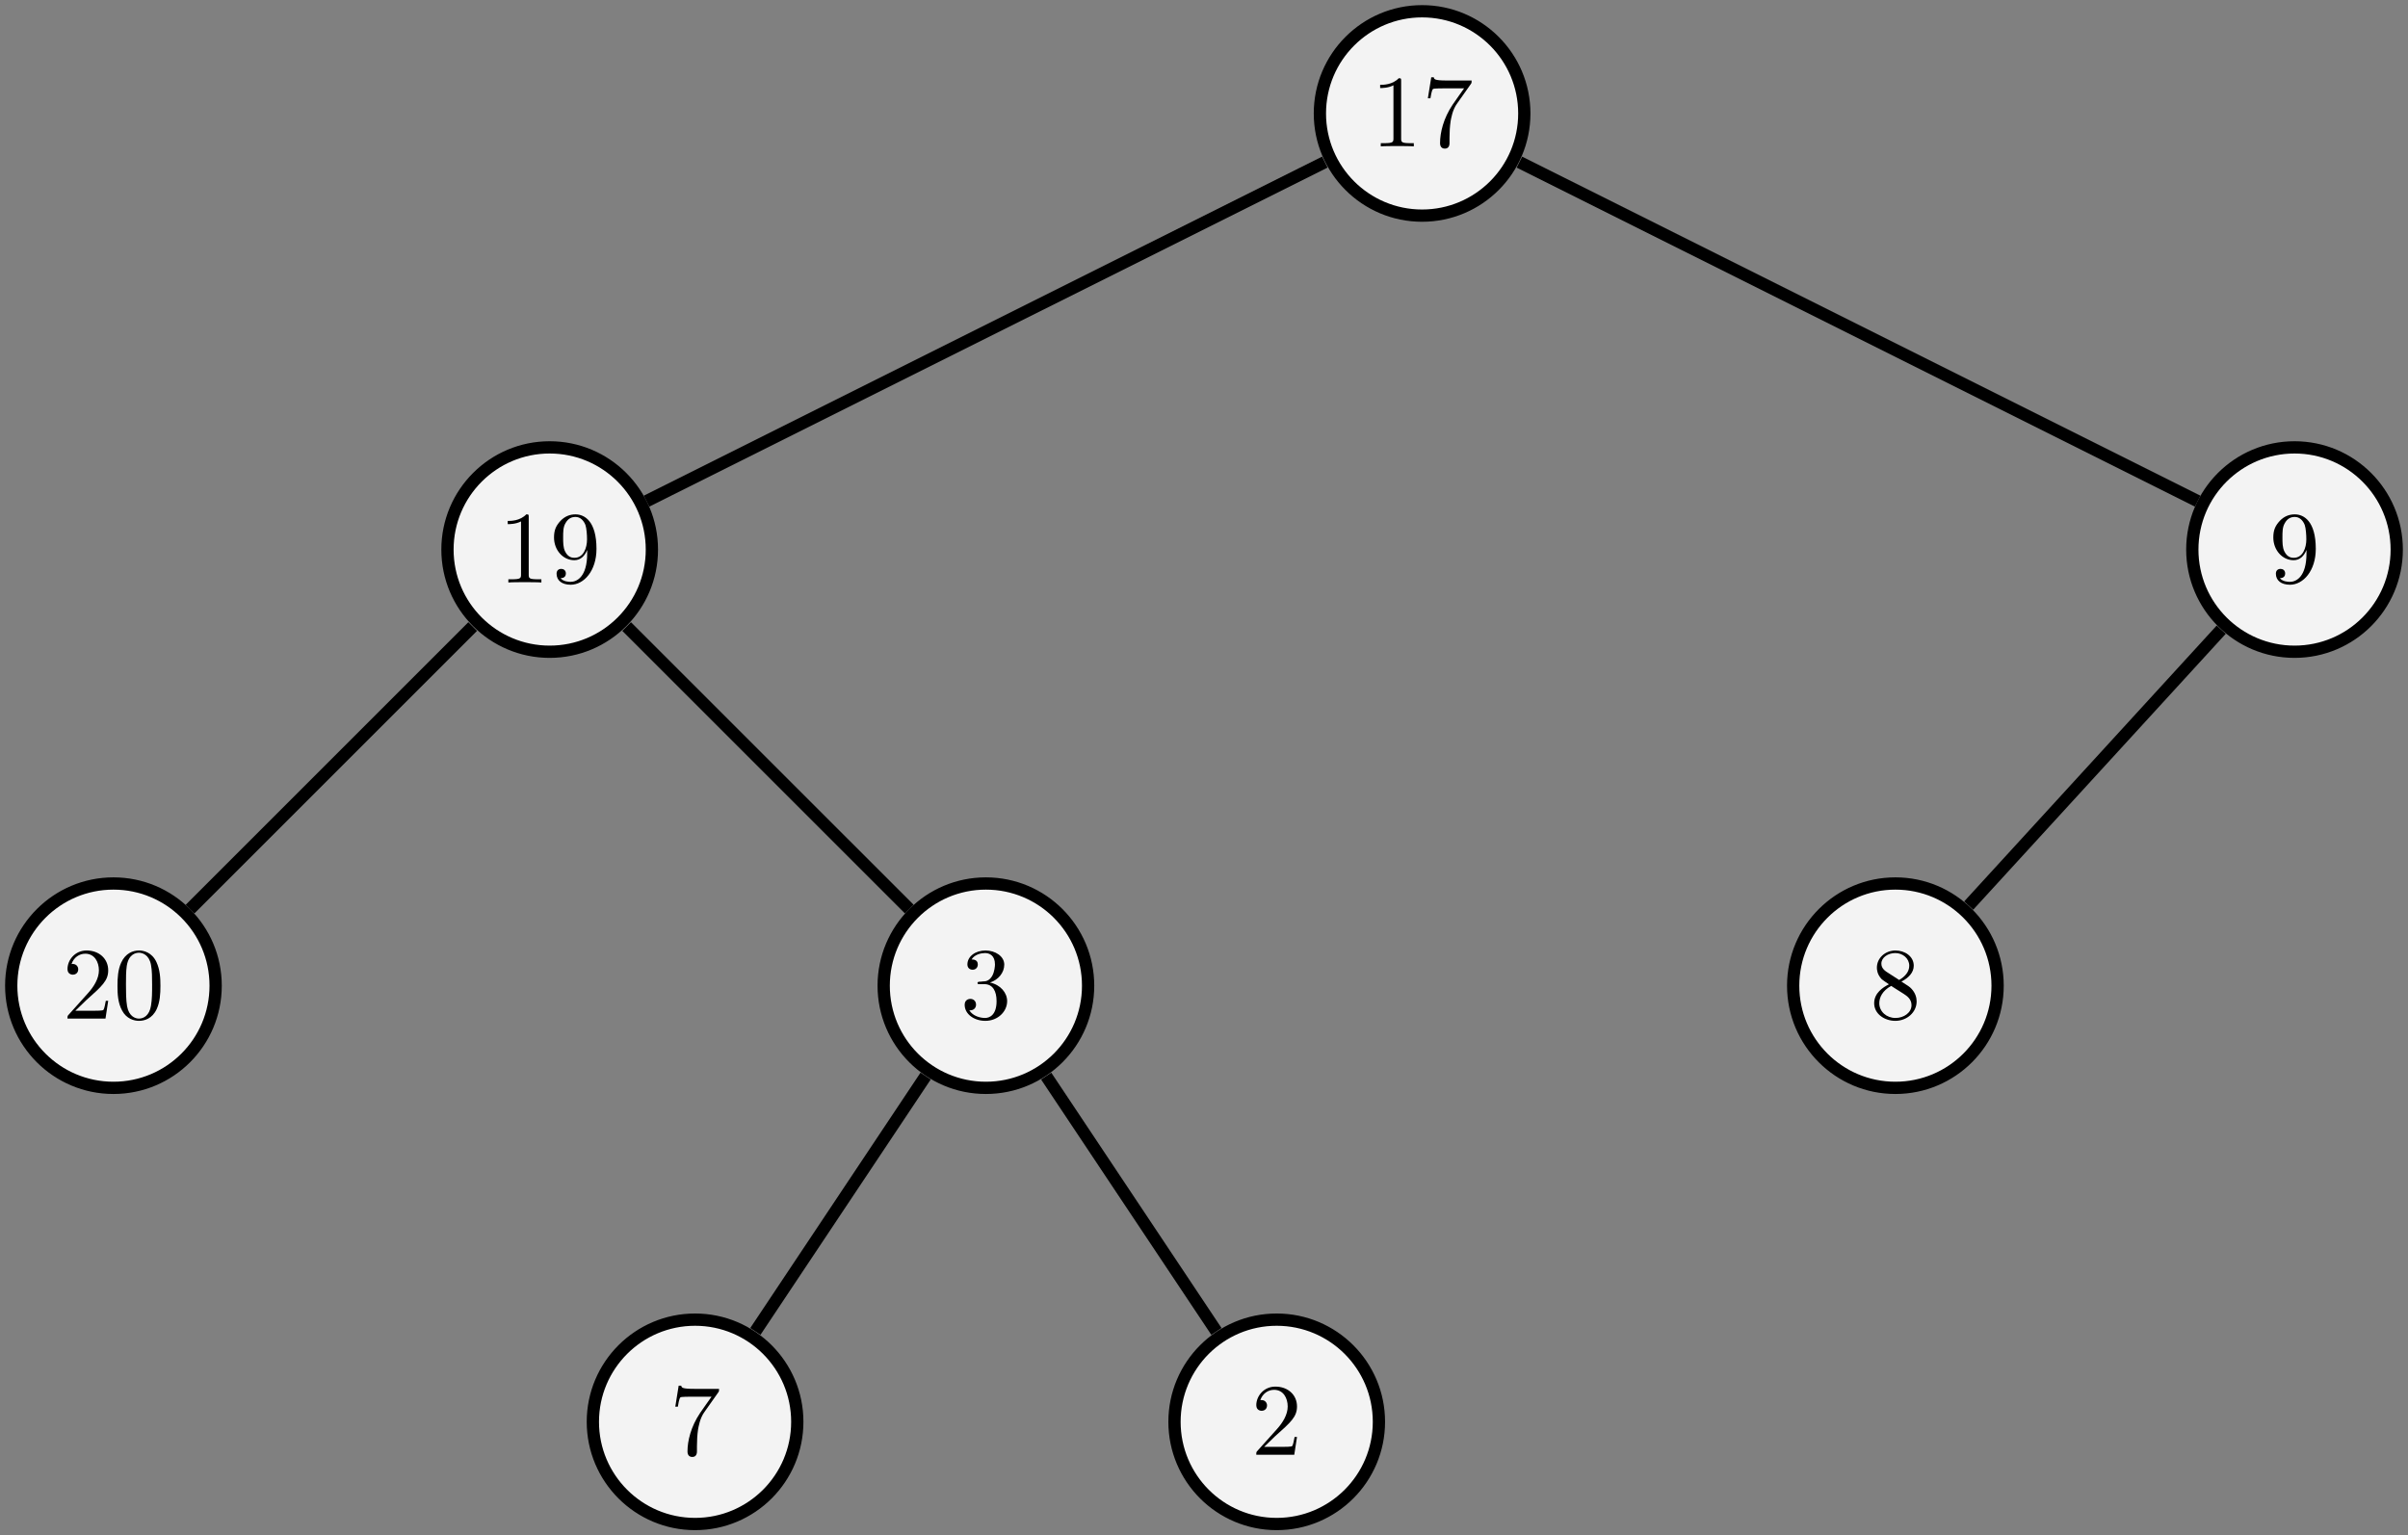 <?xml version="1.0" encoding="UTF-8"?>
<svg xmlns="http://www.w3.org/2000/svg" xmlns:xlink="http://www.w3.org/1999/xlink" width="234.719pt" height="149.68pt" viewBox="0 0 234.719 149.68" version="1.1">
<rect x="0" y="0" width="234.719" height="149.68" fill="#808080" stroke="none"/>
<defs>
<g>
<symbol overflow="visible" id="glyph0-0">
<path style="stroke:none;" d=""/>
</symbol>
<symbol overflow="visible" id="glyph0-1">
<path style="stroke:none;" d="M 2.938 -6.375 C 2.938 -6.625 2.938 -6.641 2.703 -6.641 C 2.078 -6 1.203 -6 0.891 -6 L 0.891 -5.688 C 1.094 -5.688 1.672 -5.688 2.188 -5.953 L 2.188 -0.781 C 2.188 -0.422 2.156 -0.312 1.266 -0.312 L 0.953 -0.312 L 0.953 0 C 1.297 -0.031 2.156 -0.031 2.562 -0.031 C 2.953 -0.031 3.828 -0.031 4.172 0 L 4.172 -0.312 L 3.859 -0.312 C 2.953 -0.312 2.938 -0.422 2.938 -0.781 Z M 2.938 -6.375 "/>
</symbol>
<symbol overflow="visible" id="glyph0-2">
<path style="stroke:none;" d="M 4.75 -6.078 C 4.828 -6.188 4.828 -6.203 4.828 -6.422 L 2.406 -6.422 C 1.203 -6.422 1.172 -6.547 1.141 -6.734 L 0.891 -6.734 L 0.562 -4.688 L 0.812 -4.688 C 0.844 -4.844 0.922 -5.469 1.062 -5.594 C 1.125 -5.656 1.906 -5.656 2.031 -5.656 L 4.094 -5.656 C 3.984 -5.5 3.203 -4.406 2.984 -4.078 C 2.078 -2.734 1.75 -1.344 1.75 -0.328 C 1.75 -0.234 1.75 0.219 2.219 0.219 C 2.672 0.219 2.672 -0.234 2.672 -0.328 L 2.672 -0.844 C 2.672 -1.391 2.703 -1.938 2.781 -2.469 C 2.828 -2.703 2.953 -3.562 3.406 -4.172 Z M 4.75 -6.078 "/>
</symbol>
<symbol overflow="visible" id="glyph0-3">
<path style="stroke:none;" d="M 3.656 -3.172 L 3.656 -2.844 C 3.656 -0.516 2.625 -0.062 2.047 -0.062 C 1.875 -0.062 1.328 -0.078 1.062 -0.422 C 1.5 -0.422 1.578 -0.703 1.578 -0.875 C 1.578 -1.188 1.344 -1.328 1.125 -1.328 C 0.969 -1.328 0.672 -1.25 0.672 -0.859 C 0.672 -0.188 1.203 0.219 2.047 0.219 C 3.344 0.219 4.562 -1.141 4.562 -3.281 C 4.562 -5.969 3.406 -6.641 2.516 -6.641 C 1.969 -6.641 1.484 -6.453 1.062 -6.016 C 0.641 -5.562 0.422 -5.141 0.422 -4.391 C 0.422 -3.156 1.297 -2.172 2.406 -2.172 C 3.016 -2.172 3.422 -2.594 3.656 -3.172 Z M 2.422 -2.406 C 2.266 -2.406 1.797 -2.406 1.5 -3.031 C 1.312 -3.406 1.312 -3.891 1.312 -4.391 C 1.312 -4.922 1.312 -5.391 1.531 -5.766 C 1.797 -6.266 2.172 -6.391 2.516 -6.391 C 2.984 -6.391 3.312 -6.047 3.484 -5.609 C 3.594 -5.281 3.641 -4.656 3.641 -4.203 C 3.641 -3.375 3.297 -2.406 2.422 -2.406 Z M 2.422 -2.406 "/>
</symbol>
<symbol overflow="visible" id="glyph0-4">
<path style="stroke:none;" d="M 1.266 -0.766 L 2.328 -1.797 C 3.875 -3.172 4.469 -3.703 4.469 -4.703 C 4.469 -5.844 3.578 -6.641 2.359 -6.641 C 1.234 -6.641 0.5 -5.719 0.5 -4.828 C 0.5 -4.281 1 -4.281 1.031 -4.281 C 1.203 -4.281 1.547 -4.391 1.547 -4.812 C 1.547 -5.062 1.359 -5.328 1.016 -5.328 C 0.938 -5.328 0.922 -5.328 0.891 -5.312 C 1.109 -5.969 1.656 -6.328 2.234 -6.328 C 3.141 -6.328 3.562 -5.516 3.562 -4.703 C 3.562 -3.906 3.078 -3.125 2.516 -2.5 L 0.609 -0.375 C 0.5 -0.266 0.5 -0.234 0.5 0 L 4.203 0 L 4.469 -1.734 L 4.234 -1.734 C 4.172 -1.438 4.109 -1 4 -0.844 C 3.938 -0.766 3.281 -0.766 3.062 -0.766 Z M 1.266 -0.766 "/>
</symbol>
<symbol overflow="visible" id="glyph0-5">
<path style="stroke:none;" d="M 4.578 -3.188 C 4.578 -3.984 4.531 -4.781 4.188 -5.516 C 3.734 -6.484 2.906 -6.641 2.5 -6.641 C 1.891 -6.641 1.172 -6.375 0.75 -5.453 C 0.438 -4.766 0.391 -3.984 0.391 -3.188 C 0.391 -2.438 0.422 -1.547 0.844 -0.781 C 1.266 0.016 2 0.219 2.484 0.219 C 3.016 0.219 3.781 0.016 4.219 -0.938 C 4.531 -1.625 4.578 -2.406 4.578 -3.188 Z M 2.484 0 C 2.094 0 1.5 -0.25 1.328 -1.203 C 1.219 -1.797 1.219 -2.719 1.219 -3.312 C 1.219 -3.953 1.219 -4.609 1.297 -5.141 C 1.484 -6.328 2.234 -6.422 2.484 -6.422 C 2.812 -6.422 3.469 -6.234 3.656 -5.25 C 3.766 -4.688 3.766 -3.938 3.766 -3.312 C 3.766 -2.562 3.766 -1.891 3.656 -1.25 C 3.5 -0.297 2.938 0 2.484 0 Z M 2.484 0 "/>
</symbol>
<symbol overflow="visible" id="glyph0-6">
<path style="stroke:none;" d="M 2.891 -3.516 C 3.703 -3.781 4.281 -4.469 4.281 -5.266 C 4.281 -6.078 3.406 -6.641 2.453 -6.641 C 1.453 -6.641 0.688 -6.047 0.688 -5.281 C 0.688 -4.953 0.906 -4.766 1.203 -4.766 C 1.5 -4.766 1.703 -4.984 1.703 -5.281 C 1.703 -5.766 1.234 -5.766 1.094 -5.766 C 1.391 -6.266 2.047 -6.391 2.406 -6.391 C 2.828 -6.391 3.375 -6.172 3.375 -5.281 C 3.375 -5.156 3.344 -4.578 3.094 -4.141 C 2.797 -3.656 2.453 -3.625 2.203 -3.625 C 2.125 -3.609 1.891 -3.594 1.812 -3.594 C 1.734 -3.578 1.672 -3.562 1.672 -3.469 C 1.672 -3.359 1.734 -3.359 1.906 -3.359 L 2.344 -3.359 C 3.156 -3.359 3.531 -2.688 3.531 -1.703 C 3.531 -0.344 2.844 -0.062 2.406 -0.062 C 1.969 -0.062 1.219 -0.234 0.875 -0.812 C 1.219 -0.766 1.531 -0.984 1.531 -1.359 C 1.531 -1.719 1.266 -1.922 0.984 -1.922 C 0.734 -1.922 0.422 -1.781 0.422 -1.344 C 0.422 -0.438 1.344 0.219 2.438 0.219 C 3.656 0.219 4.562 -0.688 4.562 -1.703 C 4.562 -2.516 3.922 -3.297 2.891 -3.516 Z M 2.891 -3.516 "/>
</symbol>
<symbol overflow="visible" id="glyph0-7">
<path style="stroke:none;" d="M 1.625 -4.562 C 1.172 -4.859 1.125 -5.188 1.125 -5.359 C 1.125 -5.969 1.781 -6.391 2.484 -6.391 C 3.203 -6.391 3.844 -5.875 3.844 -5.156 C 3.844 -4.578 3.453 -4.109 2.859 -3.766 Z M 3.078 -3.609 C 3.797 -3.984 4.281 -4.5 4.281 -5.156 C 4.281 -6.078 3.406 -6.641 2.5 -6.641 C 1.5 -6.641 0.688 -5.906 0.688 -4.969 C 0.688 -4.797 0.703 -4.344 1.125 -3.875 C 1.234 -3.766 1.609 -3.516 1.859 -3.344 C 1.281 -3.047 0.422 -2.5 0.422 -1.5 C 0.422 -0.453 1.438 0.219 2.484 0.219 C 3.609 0.219 4.562 -0.609 4.562 -1.672 C 4.562 -2.031 4.453 -2.484 4.062 -2.906 C 3.875 -3.109 3.719 -3.203 3.078 -3.609 Z M 2.078 -3.188 L 3.312 -2.406 C 3.594 -2.219 4.062 -1.922 4.062 -1.312 C 4.062 -0.578 3.312 -0.062 2.5 -0.062 C 1.641 -0.062 0.922 -0.672 0.922 -1.5 C 0.922 -2.078 1.234 -2.719 2.078 -3.188 Z M 2.078 -3.188 "/>
</symbol>
</g>
<clipPath id="clip1">
  <path d="M 40 111 L 95 111 L 95 149.68 L 40 149.68 Z M 40 111 "/>
</clipPath>
<clipPath id="clip2">
  <path d="M 97 111 L 152 111 L 152 149.68 L 97 149.68 Z M 97 111 "/>
</clipPath>
<clipPath id="clip3">
  <path d="M 196 26 L 234.719 26 L 234.719 81 L 196 81 Z M 196 26 "/>
</clipPath>
</defs>
<g id="surface1">
<path style="fill-rule:nonzero;fill:rgb(95%,95%,95%);fill-opacity:1;stroke-width:1.196;stroke-linecap:butt;stroke-linejoin:miter;stroke:rgb(0%,0%,0%);stroke-opacity:1;stroke-miterlimit:10;" d="M 9.963 -0.002 C 9.963 5.502 5.502 9.963 -0.002 9.963 C -5.502 9.963 -9.963 5.502 -9.963 -0.002 C -9.963 -5.502 -5.502 -9.962 -0.002 -9.962 C 5.502 -9.962 9.963 -5.502 9.963 -0.002 Z M 9.963 -0.002 " transform="matrix(1,0,0,-1,138.619,11.061)"/>
<g style="fill:rgb(0%,0%,0%);fill-opacity:1;">
  <use xlink:href="#glyph0-1" x="133.638" y="14.271"/>
  <use xlink:href="#glyph0-2" x="138.619" y="14.271"/>
</g>
<path style="fill-rule:nonzero;fill:rgb(95%,95%,95%);fill-opacity:1;stroke-width:1.196;stroke-linecap:butt;stroke-linejoin:miter;stroke:rgb(0%,0%,0%);stroke-opacity:1;stroke-miterlimit:10;" d="M -75.076 -42.521 C -75.076 -37.017 -79.537 -32.556 -85.041 -32.556 C -90.541 -32.556 -95.002 -37.017 -95.002 -42.521 C -95.002 -48.021 -90.541 -52.482 -85.041 -52.482 C -79.537 -52.482 -75.076 -48.021 -75.076 -42.521 Z M -75.076 -42.521 " transform="matrix(1,0,0,-1,138.619,11.061)"/>
<g style="fill:rgb(0%,0%,0%);fill-opacity:1;">
  <use xlink:href="#glyph0-1" x="48.599" y="56.79"/>
  <use xlink:href="#glyph0-3" x="53.58" y="56.79"/>
</g>
<path style="fill:none;stroke-width:1.196;stroke-linecap:butt;stroke-linejoin:miter;stroke:rgb(0%,0%,0%);stroke-opacity:1;stroke-miterlimit:10;" d="M -9.482 -4.744 L -75.596 -37.798 " transform="matrix(1,0,0,-1,138.619,11.061)"/>
<path style="fill-rule:nonzero;fill:rgb(95%,95%,95%);fill-opacity:1;stroke-width:1.196;stroke-linecap:butt;stroke-linejoin:miter;stroke:rgb(0%,0%,0%);stroke-opacity:1;stroke-miterlimit:10;" d="M -117.599 -85.041 C -117.599 -79.537 -122.056 -75.076 -127.56 -75.076 C -133.064 -75.076 -137.525 -79.537 -137.525 -85.041 C -137.525 -90.544 -133.064 -95.001 -127.56 -95.001 C -122.056 -95.001 -117.599 -90.544 -117.599 -85.041 Z M -117.599 -85.041 " transform="matrix(1,0,0,-1,138.619,11.061)"/>
<g style="fill:rgb(0%,0%,0%);fill-opacity:1;">
  <use xlink:href="#glyph0-4" x="6.079" y="99.31"/>
  <use xlink:href="#glyph0-5" x="11.06" y="99.31"/>
</g>
<path style="fill:none;stroke-width:1.196;stroke-linecap:butt;stroke-linejoin:miter;stroke:rgb(0%,0%,0%);stroke-opacity:1;stroke-miterlimit:10;" d="M -92.545 -50.025 L -120.092 -77.572 " transform="matrix(1,0,0,-1,138.619,11.061)"/>
<path style="fill-rule:nonzero;fill:rgb(95%,95%,95%);fill-opacity:1;stroke-width:1.196;stroke-linecap:butt;stroke-linejoin:miter;stroke:rgb(0%,0%,0%);stroke-opacity:1;stroke-miterlimit:10;" d="M -32.556 -85.041 C -32.556 -79.537 -37.017 -75.076 -42.521 -75.076 C -48.021 -75.076 -52.482 -79.537 -52.482 -85.041 C -52.482 -90.544 -48.021 -95.001 -42.521 -95.001 C -37.017 -95.001 -32.556 -90.544 -32.556 -85.041 Z M -32.556 -85.041 " transform="matrix(1,0,0,-1,138.619,11.061)"/>
<g style="fill:rgb(0%,0%,0%);fill-opacity:1;">
  <use xlink:href="#glyph0-6" x="93.609" y="99.31"/>
</g>
<path style="fill:none;stroke-width:1.196;stroke-linecap:butt;stroke-linejoin:miter;stroke:rgb(0%,0%,0%);stroke-opacity:1;stroke-miterlimit:10;" d="M -77.537 -50.025 L -49.986 -77.572 " transform="matrix(1,0,0,-1,138.619,11.061)"/>
<path style=" stroke:none;fill-rule:nonzero;fill:rgb(95%,95%,95%);fill-opacity:1;" d="M 77.715 138.621 C 77.715 133.121 73.254 128.66 67.754 128.66 C 62.25 128.66 57.789 133.121 57.789 138.621 C 57.789 144.125 62.25 148.586 67.754 148.586 C 73.254 148.586 77.715 144.125 77.715 138.621 Z M 77.715 138.621 "/>
<g clip-path="url(#clip1)" clip-rule="nonzero">
<path style="fill:none;stroke-width:1.196;stroke-linecap:butt;stroke-linejoin:miter;stroke:rgb(0%,0%,0%);stroke-opacity:1;stroke-miterlimit:10;" d="M -60.904 -127.56 C -60.904 -122.06 -65.365 -117.599 -70.865 -117.599 C -76.369 -117.599 -80.83 -122.06 -80.83 -127.56 C -80.83 -133.064 -76.369 -137.525 -70.865 -137.525 C -65.365 -137.525 -60.904 -133.064 -60.904 -127.56 Z M -60.904 -127.56 " transform="matrix(1,0,0,-1,138.619,11.061)"/>
</g>
<g style="fill:rgb(0%,0%,0%);fill-opacity:1;">
  <use xlink:href="#glyph0-2" x="65.263" y="141.83"/>
</g>
<path style="fill:none;stroke-width:1.196;stroke-linecap:butt;stroke-linejoin:miter;stroke:rgb(0%,0%,0%);stroke-opacity:1;stroke-miterlimit:10;" d="M -48.396 -93.853 L -64.99 -118.748 " transform="matrix(1,0,0,-1,138.619,11.061)"/>
<path style=" stroke:none;fill-rule:nonzero;fill:rgb(95%,95%,95%);fill-opacity:1;" d="M 134.41 138.621 C 134.41 133.121 129.949 128.66 124.445 128.66 C 118.941 128.66 114.484 133.121 114.484 138.621 C 114.484 144.125 118.941 148.586 124.445 148.586 C 129.949 148.586 134.41 144.125 134.41 138.621 Z M 134.41 138.621 "/>
<g clip-path="url(#clip2)" clip-rule="nonzero">
<path style="fill:none;stroke-width:1.196;stroke-linecap:butt;stroke-linejoin:miter;stroke:rgb(0%,0%,0%);stroke-opacity:1;stroke-miterlimit:10;" d="M -4.209 -127.56 C -4.209 -122.06 -8.67 -117.599 -14.174 -117.599 C -19.678 -117.599 -24.135 -122.06 -24.135 -127.56 C -24.135 -133.064 -19.678 -137.525 -14.174 -137.525 C -8.67 -137.525 -4.209 -133.064 -4.209 -127.56 Z M -4.209 -127.56 " transform="matrix(1,0,0,-1,138.619,11.061)"/>
</g>
<g style="fill:rgb(0%,0%,0%);fill-opacity:1;">
  <use xlink:href="#glyph0-4" x="121.956" y="141.83"/>
</g>
<path style="fill:none;stroke-width:1.196;stroke-linecap:butt;stroke-linejoin:miter;stroke:rgb(0%,0%,0%);stroke-opacity:1;stroke-miterlimit:10;" d="M -36.642 -93.853 L -20.049 -118.748 " transform="matrix(1,0,0,-1,138.619,11.061)"/>
<path style=" stroke:none;fill-rule:nonzero;fill:rgb(95%,95%,95%);fill-opacity:1;" d="M 233.621 53.582 C 233.621 48.078 229.16 43.617 223.66 43.617 C 218.156 43.617 213.695 48.078 213.695 53.582 C 213.695 59.082 218.156 63.543 223.66 63.543 C 229.16 63.543 233.621 59.082 233.621 53.582 Z M 233.621 53.582 "/>
<g clip-path="url(#clip3)" clip-rule="nonzero">
<path style="fill:none;stroke-width:1.196;stroke-linecap:butt;stroke-linejoin:miter;stroke:rgb(0%,0%,0%);stroke-opacity:1;stroke-miterlimit:10;" d="M 95.002 -42.521 C 95.002 -37.017 90.541 -32.556 85.041 -32.556 C 79.537 -32.556 75.076 -37.017 75.076 -42.521 C 75.076 -48.021 79.537 -52.482 85.041 -52.482 C 90.541 -52.482 95.002 -48.021 95.002 -42.521 Z M 95.002 -42.521 " transform="matrix(1,0,0,-1,138.619,11.061)"/>
</g>
<g style="fill:rgb(0%,0%,0%);fill-opacity:1;">
  <use xlink:href="#glyph0-3" x="221.168" y="56.79"/>
</g>
<path style="fill:none;stroke-width:1.196;stroke-linecap:butt;stroke-linejoin:miter;stroke:rgb(0%,0%,0%);stroke-opacity:1;stroke-miterlimit:10;" d="M 9.483 -4.744 L 75.596 -37.798 " transform="matrix(1,0,0,-1,138.619,11.061)"/>
<path style="fill-rule:nonzero;fill:rgb(95%,95%,95%);fill-opacity:1;stroke-width:1.196;stroke-linecap:butt;stroke-linejoin:miter;stroke:rgb(0%,0%,0%);stroke-opacity:1;stroke-miterlimit:10;" d="M 56.096 -85.041 C 56.096 -79.537 51.635 -75.076 46.135 -75.076 C 40.631 -75.076 36.17 -79.537 36.17 -85.041 C 36.17 -90.544 40.631 -95.001 46.135 -95.001 C 51.635 -95.001 56.096 -90.544 56.096 -85.041 Z M 56.096 -85.041 " transform="matrix(1,0,0,-1,138.619,11.061)"/>
<g style="fill:rgb(0%,0%,0%);fill-opacity:1;">
  <use xlink:href="#glyph0-7" x="182.261" y="99.31"/>
</g>
<path style="fill:none;stroke-width:1.196;stroke-linecap:butt;stroke-linejoin:miter;stroke:rgb(0%,0%,0%);stroke-opacity:1;stroke-miterlimit:10;" d="M 77.893 -50.33 L 53.279 -77.228 " transform="matrix(1,0,0,-1,138.619,11.061)"/>
</g>
</svg>
